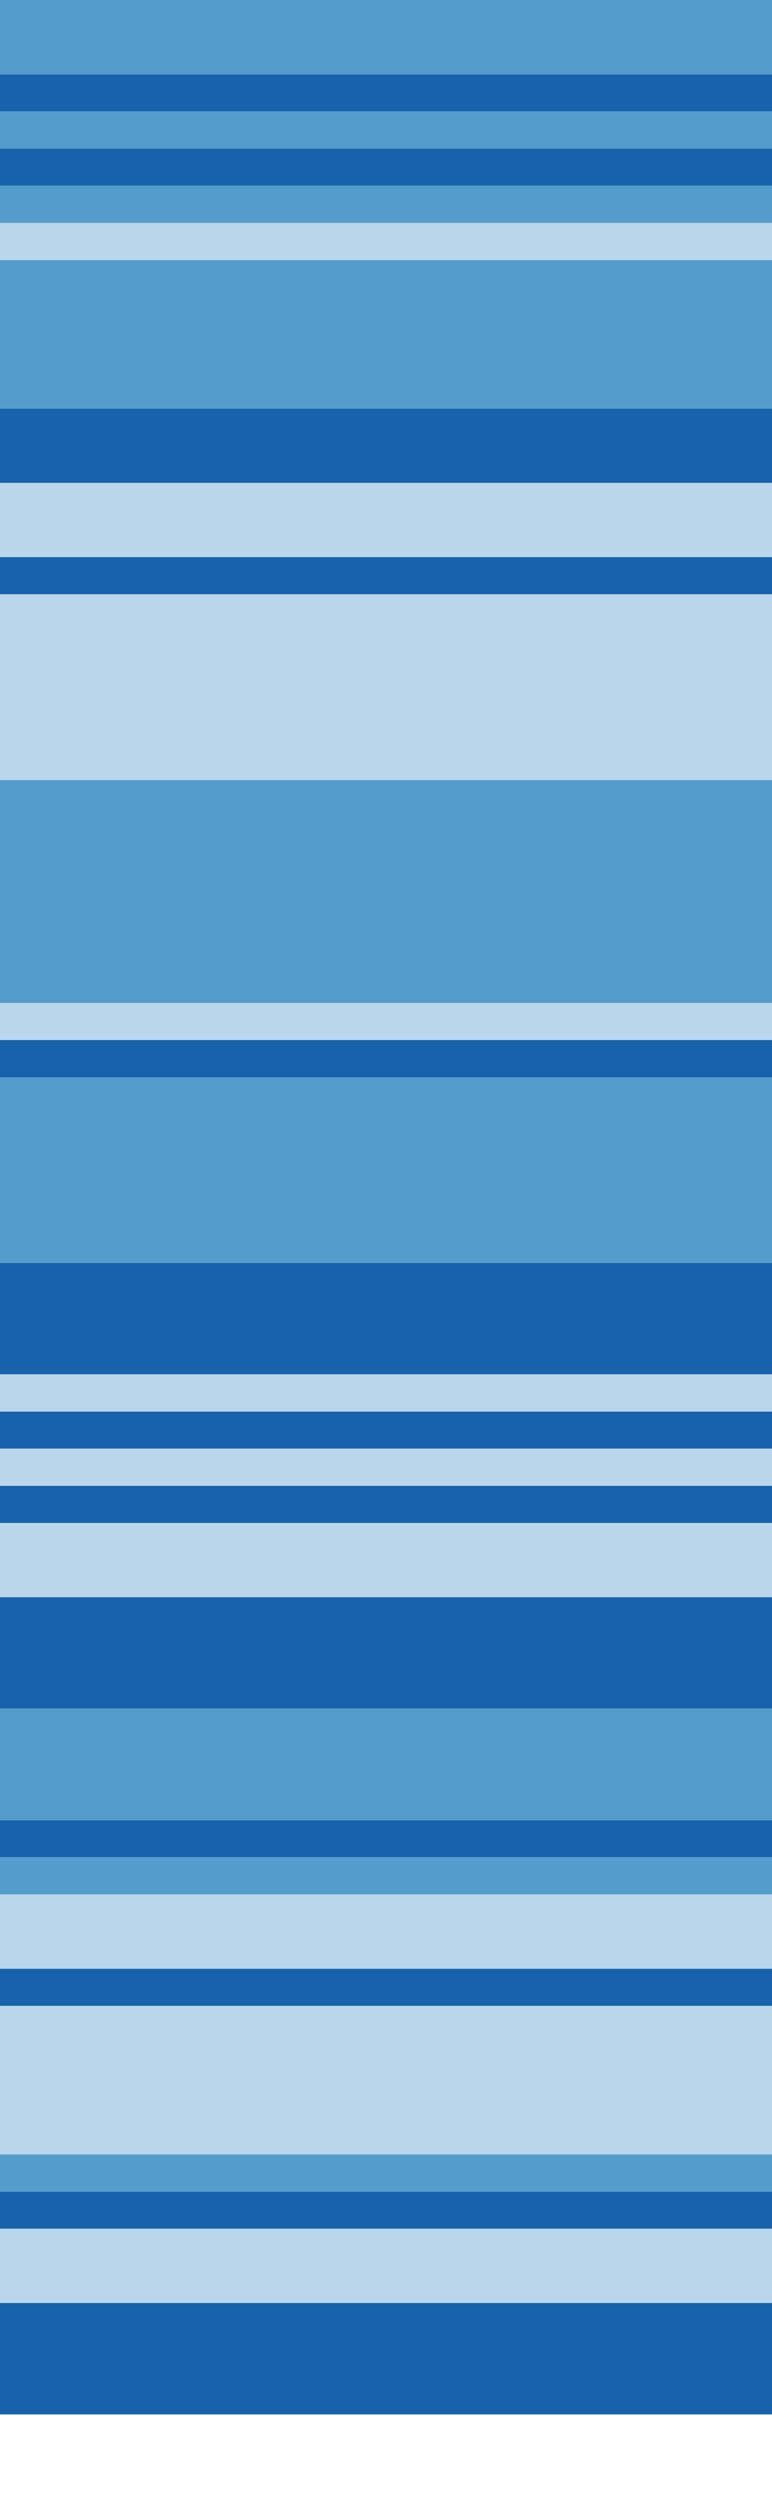 <?xml version="1.0" encoding="utf-8"?>
<!-- Generator: Adobe Illustrator 16.0.3, SVG Export Plug-In . SVG Version: 6.00 Build 0)  -->
<!DOCTYPE svg PUBLIC "-//W3C//DTD SVG 1.1//EN" "http://www.w3.org/Graphics/SVG/1.1/DTD/svg11.dtd">
<svg version="1.1" id="Capa_1" xmlns="http://www.w3.org/2000/svg" xmlns:xlink="http://www.w3.org/1999/xlink" x="0px" y="0px"
	 width="21px" height="67.936px" viewBox="0 0 21 67.936" enable-background="new 0 0 21 67.936" xml:space="preserve">
<g>
	<rect x="-0.098" y="11.104" fill="#1862AB" width="21.196" height="2.021"/>
	<rect x="-0.098" y="13.122" fill="#BAD6EA" width="21.196" height="2.019"/>
	<rect x="-0.098" y="2.02" fill="#1862AB" width="21.196" height="1.01"/>
	<rect x="-0.098" y="0" fill="#539DCC" width="21.196" height="2.02"/>
	<rect x="-0.098" y="7.065" fill="#539DCC" width="21.196" height="4.039"/>
	<rect x="-0.098" y="4.037" fill="#1862AB" width="21.196" height="1.01"/>
	<rect x="-0.098" y="15.141" fill="#1862AB" width="21.196" height="1.01"/>
	<rect x="-0.098" y="3.028" fill="#539DCC" width="21.196" height="1.01"/>
	<rect x="-0.098" y="6.057" fill="#BAD6EA" width="21.196" height="1.01"/>
	<rect x="-0.098" y="5.047" fill="#539DCC" width="21.196" height="1.01"/>
	<rect x="-0.098" y="49.463" fill="#1862AB" width="21.196" height="1.01"/>
	<rect x="-0.098" y="38.358" fill="#1862AB" width="21.196" height="1.011"/>
	<rect x="-0.098" y="54.51" fill="#BAD6EA" width="21.196" height="4.038"/>
	<rect x="-0.098" y="46.434" fill="#539DCC" width="21.196" height="3.029"/>
	<rect x="-0.098" y="53.501" fill="#1862AB" width="21.196" height="1.009"/>
	<rect x="-0.098" y="50.473" fill="#539DCC" width="21.196" height="1.01"/>
	<rect x="-0.098" y="51.481" fill="#BAD6EA" width="21.196" height="2.021"/>
	<rect x="-0.098" y="37.35" fill="#BAD6EA" width="21.196" height="1.01"/>
	<rect x="-0.098" y="40.377" fill="#1862AB" width="21.196" height="1.01"/>
	<rect x="-0.098" y="39.367" fill="#BAD6EA" width="21.196" height="1.01"/>
	<rect x="-0.098" y="41.387" fill="#BAD6EA" width="21.196" height="2.021"/>
	<rect x="-0.098" y="27.255" fill="#BAD6EA" width="21.196" height="1.009"/>
	<rect x="-0.098" y="59.559" fill="#1862AB" width="21.196" height="1.01"/>
	<rect x="-0.098" y="60.567" fill="#BAD6EA" width="21.196" height="2.02"/>
	<rect x="-0.098" y="58.548" fill="#539DCC" width="21.196" height="1.011"/>
	<rect x="-0.098" y="43.406" fill="#1862AB" width="21.196" height="3.026"/>
	<rect x="-0.098" y="28.264" fill="#1862AB" width="21.196" height="1.012"/>
	<rect x="-0.098" y="34.321" fill="#1862AB" width="21.196" height="3.027"/>
	<rect x="-0.098" y="62.586" fill="#1862AB" width="21.196" height="3.028"/>
	<rect x="-0.098" y="29.274" fill="#539DCC" width="21.196" height="5.047"/>
	<rect x="-0.098" y="16.149" fill="#BAD6EA" width="21.196" height="5.049"/>
	<rect x="-0.098" y="21.198" fill="#539DCC" width="21.196" height="6.058"/>
</g>
</svg>
